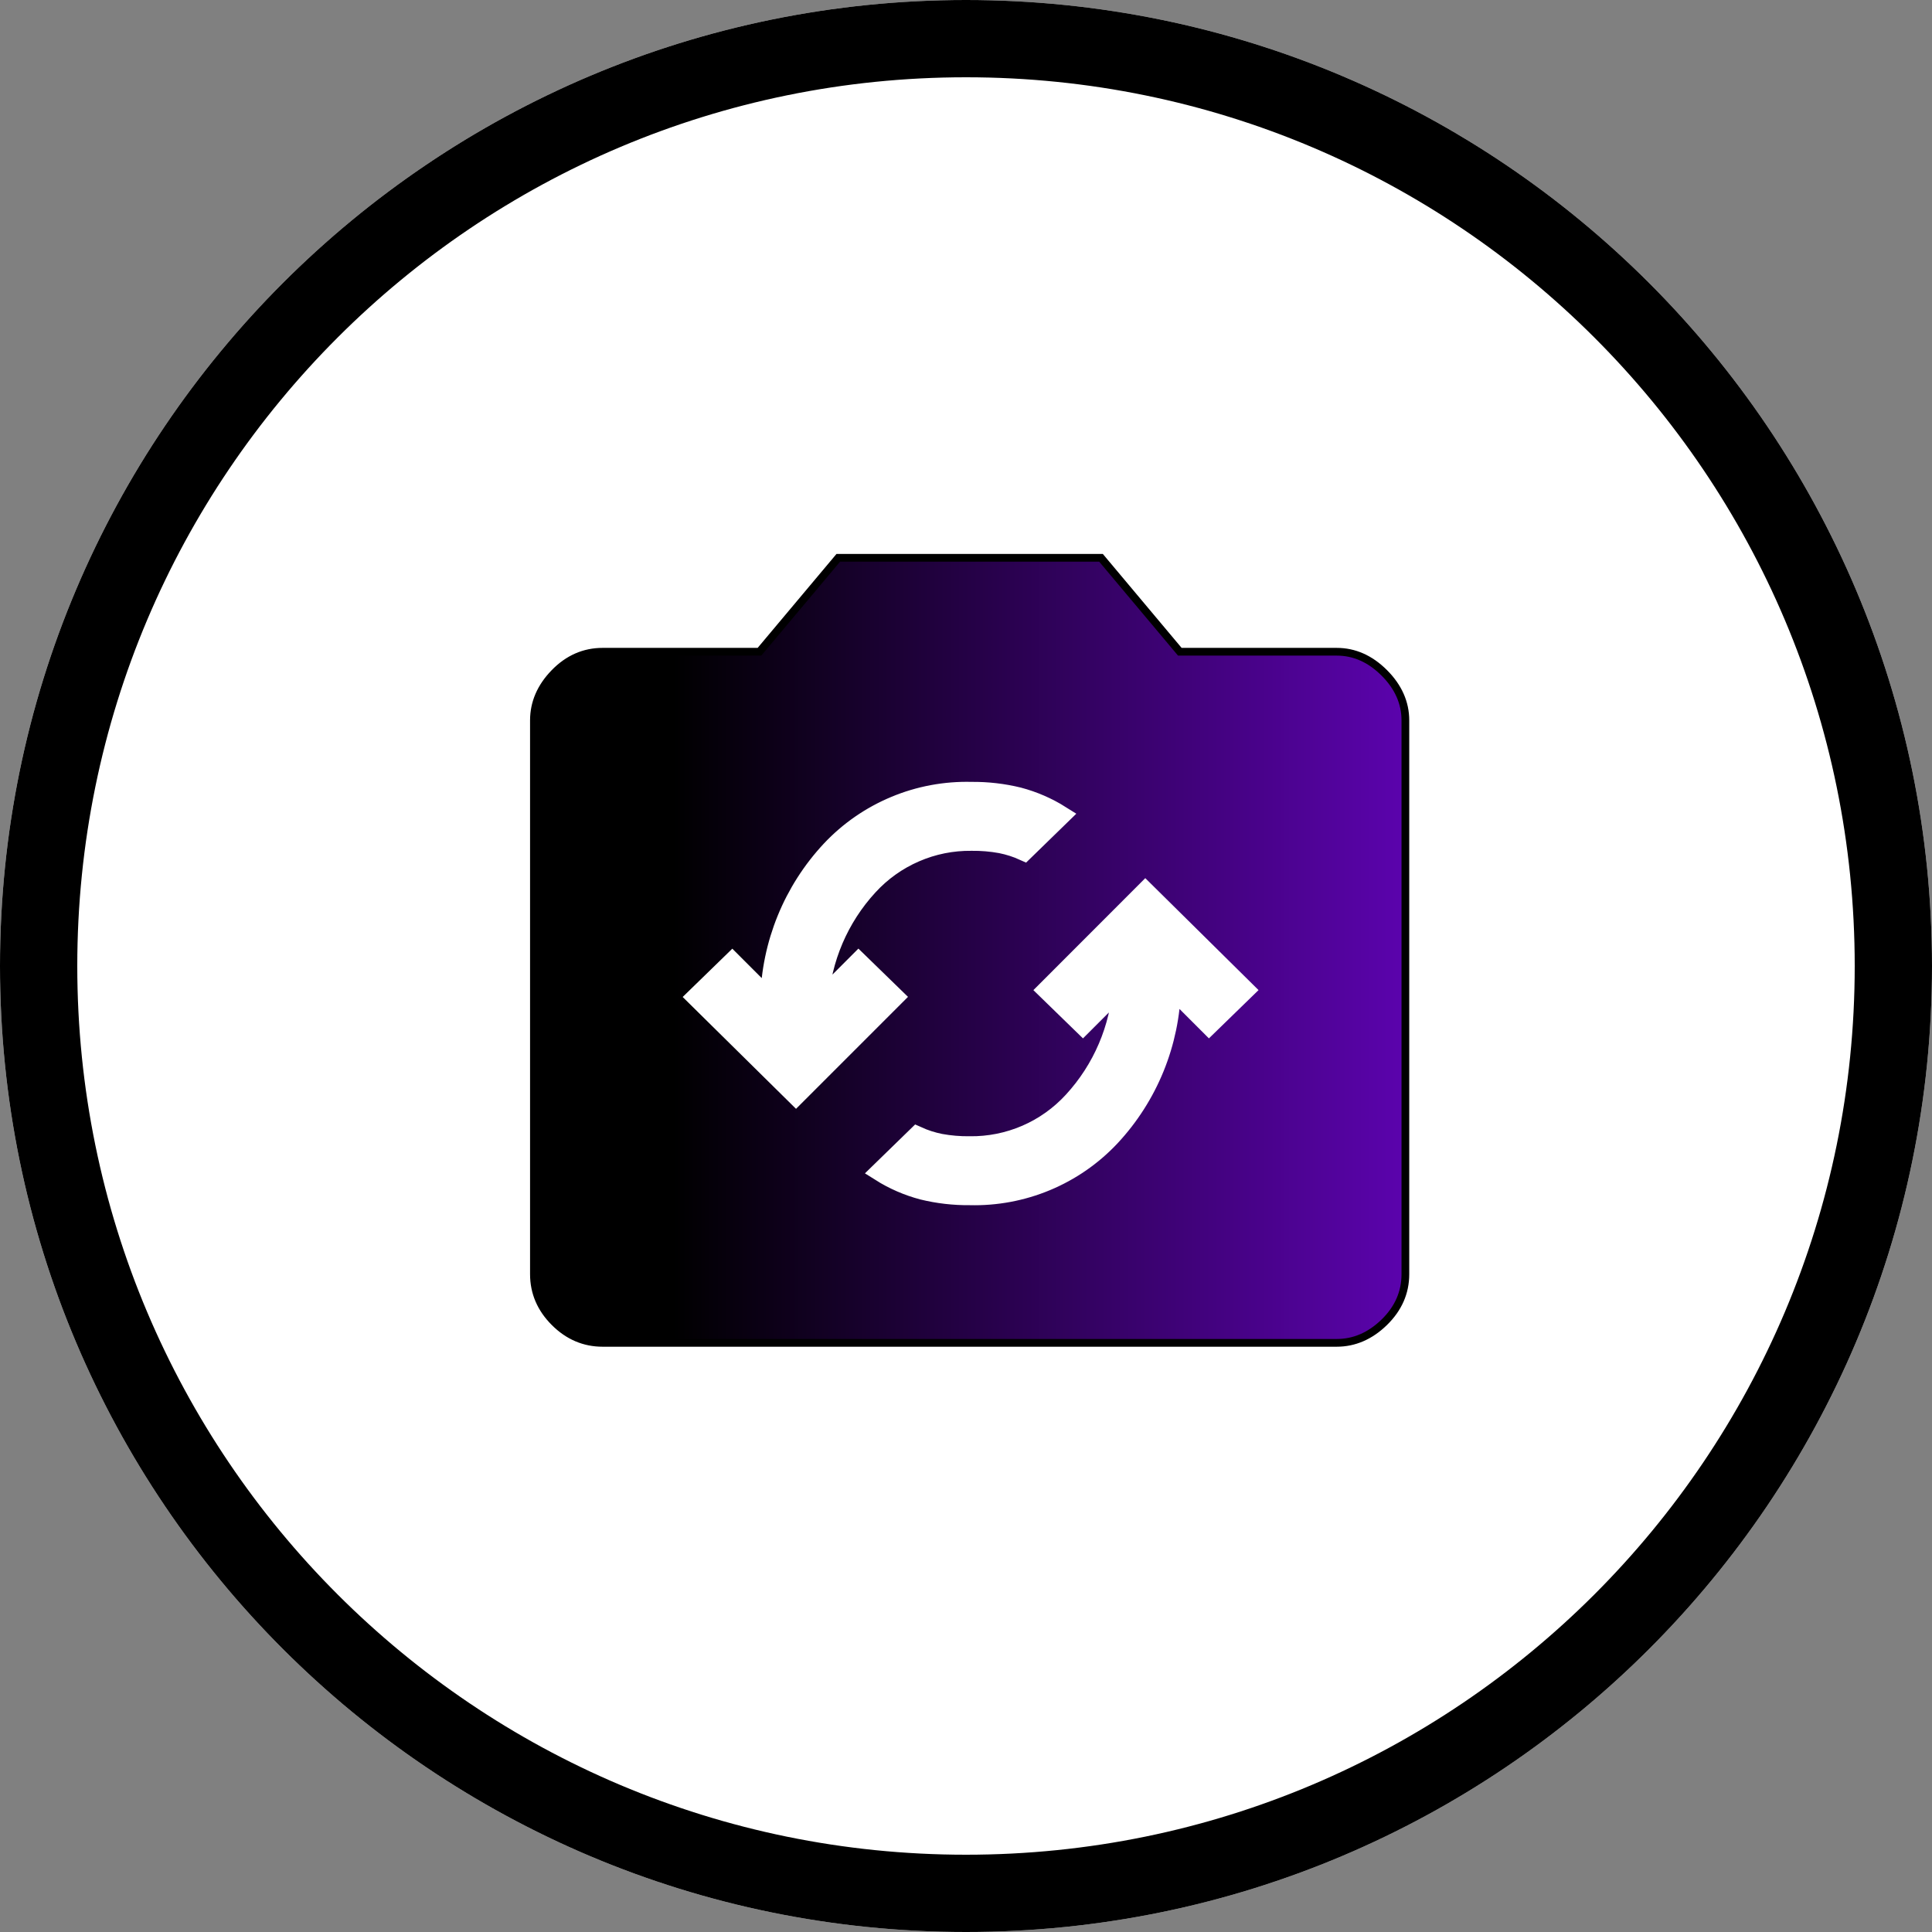 <svg width="50" height="50" viewBox="0 0 50 50" fill="none" xmlns="http://www.w3.org/2000/svg">
<rect x="0" y="0" width="50" height="50" fill="#808080" stroke="none"/>
<path d="M25 50C38.807 50 50 38.807 50 25C50 11.193 38.807 0 25 0C11.193 0 0 11.193 0 25C0 38.807 11.193 50 25 50Z" fill="white"/>
<path d="M25 49C38.255 49 49 38.255 49 25C49 11.745 38.255 1 25 1C11.745 1 1 11.745 1 25C1 38.255 11.745 49 25 49Z" stroke="url(#paint0_linear_17_6792)" stroke-width="2"/>
<path d="M34.594 34.753H15.595C15.122 34.753 14.703 34.574 14.35 34.22C13.997 33.867 13.818 33.449 13.818 32.976V18.643C13.818 18.19 13.997 17.776 14.349 17.414C14.703 17.051 15.121 16.867 15.595 16.867H19.655L21.665 14.472L21.695 14.436H21.741H28.447H28.494L28.524 14.472L30.534 16.867H34.594C35.048 16.867 35.462 17.05 35.825 17.413C36.187 17.775 36.371 18.189 36.371 18.643V32.976C36.371 33.449 36.187 33.868 35.824 34.221C35.461 34.574 35.048 34.753 34.594 34.753Z" fill="url(#paint1_linear_17_6792)"/>
<path d="M34.594 34.653C35.023 34.653 35.409 34.485 35.754 34.15C36.099 33.815 36.271 33.423 36.271 32.976V18.643C36.271 18.215 36.099 17.828 35.754 17.484C35.409 17.139 35.023 16.967 34.594 16.967H30.487L28.447 14.536H21.741L19.702 16.967H15.595C15.147 16.967 14.756 17.139 14.421 17.484C14.086 17.828 13.918 18.215 13.918 18.643V32.976C13.918 33.423 14.086 33.815 14.421 34.15C14.756 34.485 15.147 34.653 15.595 34.653H34.594ZM34.594 34.853H15.595C15.095 34.853 14.652 34.664 14.28 34.291C13.907 33.919 13.718 33.476 13.718 32.976V18.643C13.718 18.163 13.906 17.726 14.278 17.344C14.65 16.961 15.094 16.767 15.595 16.767H19.608L21.648 14.336H28.541L30.58 16.767H34.594C35.076 16.767 35.513 16.96 35.895 17.342C36.277 17.724 36.471 18.162 36.471 18.643V32.976C36.471 33.477 36.276 33.92 35.893 34.293C35.512 34.664 35.075 34.853 34.594 34.853Z" fill="url(#paint2_linear_17_6792)"/>
<path d="M29.641 23.079L27.1 25.622L28.025 26.522L29.052 25.495C28.981 26.614 28.528 27.675 27.768 28.5C27.429 28.87 27.015 29.165 26.555 29.364C26.094 29.563 25.596 29.663 25.094 29.656C24.84 29.659 24.586 29.638 24.336 29.592C24.129 29.551 23.928 29.486 23.736 29.399L22.786 30.324C23.124 30.537 23.492 30.697 23.878 30.799C24.277 30.897 24.687 30.944 25.098 30.94C25.776 30.957 26.451 30.831 27.077 30.57C27.704 30.309 28.268 29.919 28.733 29.425C29.719 28.371 30.282 26.989 30.313 25.546L31.289 26.522L32.214 25.622L29.641 23.079ZM20.6 28.344L23.143 25.801L22.218 24.901L21.19 25.93C21.261 24.811 21.714 23.75 22.474 22.925C22.813 22.555 23.226 22.261 23.686 22.062C24.146 21.862 24.643 21.763 25.145 21.769C25.399 21.766 25.653 21.787 25.903 21.833C26.11 21.874 26.311 21.939 26.503 22.026L27.453 21.101C27.115 20.888 26.747 20.728 26.361 20.626C25.962 20.528 25.552 20.481 25.141 20.485C24.463 20.468 23.788 20.593 23.162 20.855C22.535 21.116 21.971 21.506 21.506 22C20.52 23.054 19.957 24.436 19.926 25.879L18.95 24.903L18.025 25.803L20.6 28.344Z" fill="white" stroke="white" stroke-width="0.5"/>
<defs>
<linearGradient id="paint0_linear_17_6792" x1="1" y1="25" x2="49" y2="25" gradientUnits="userSpaceOnUse">
<stop offset="0.16" stop-color="@fill"/>
<stop offset="1" stop-color="@fill2"/>
</linearGradient>
<linearGradient id="paint1_linear_17_6792" x1="13.818" y1="24.594" x2="36.371" y2="24.594" gradientUnits="userSpaceOnUse">
<stop offset="0.16" stop-color="@fill"/>
<stop offset="1" stop-color="#5B03AD"/>
</linearGradient>
<linearGradient id="paint2_linear_17_6792" x1="13.718" y1="24.594" x2="36.471" y2="24.594" gradientUnits="userSpaceOnUse">
<stop offset="0.16" stop-color="@fill"/>
<stop offset="1" stop-color="@fill2"/>
</linearGradient>
</defs>
</svg>
